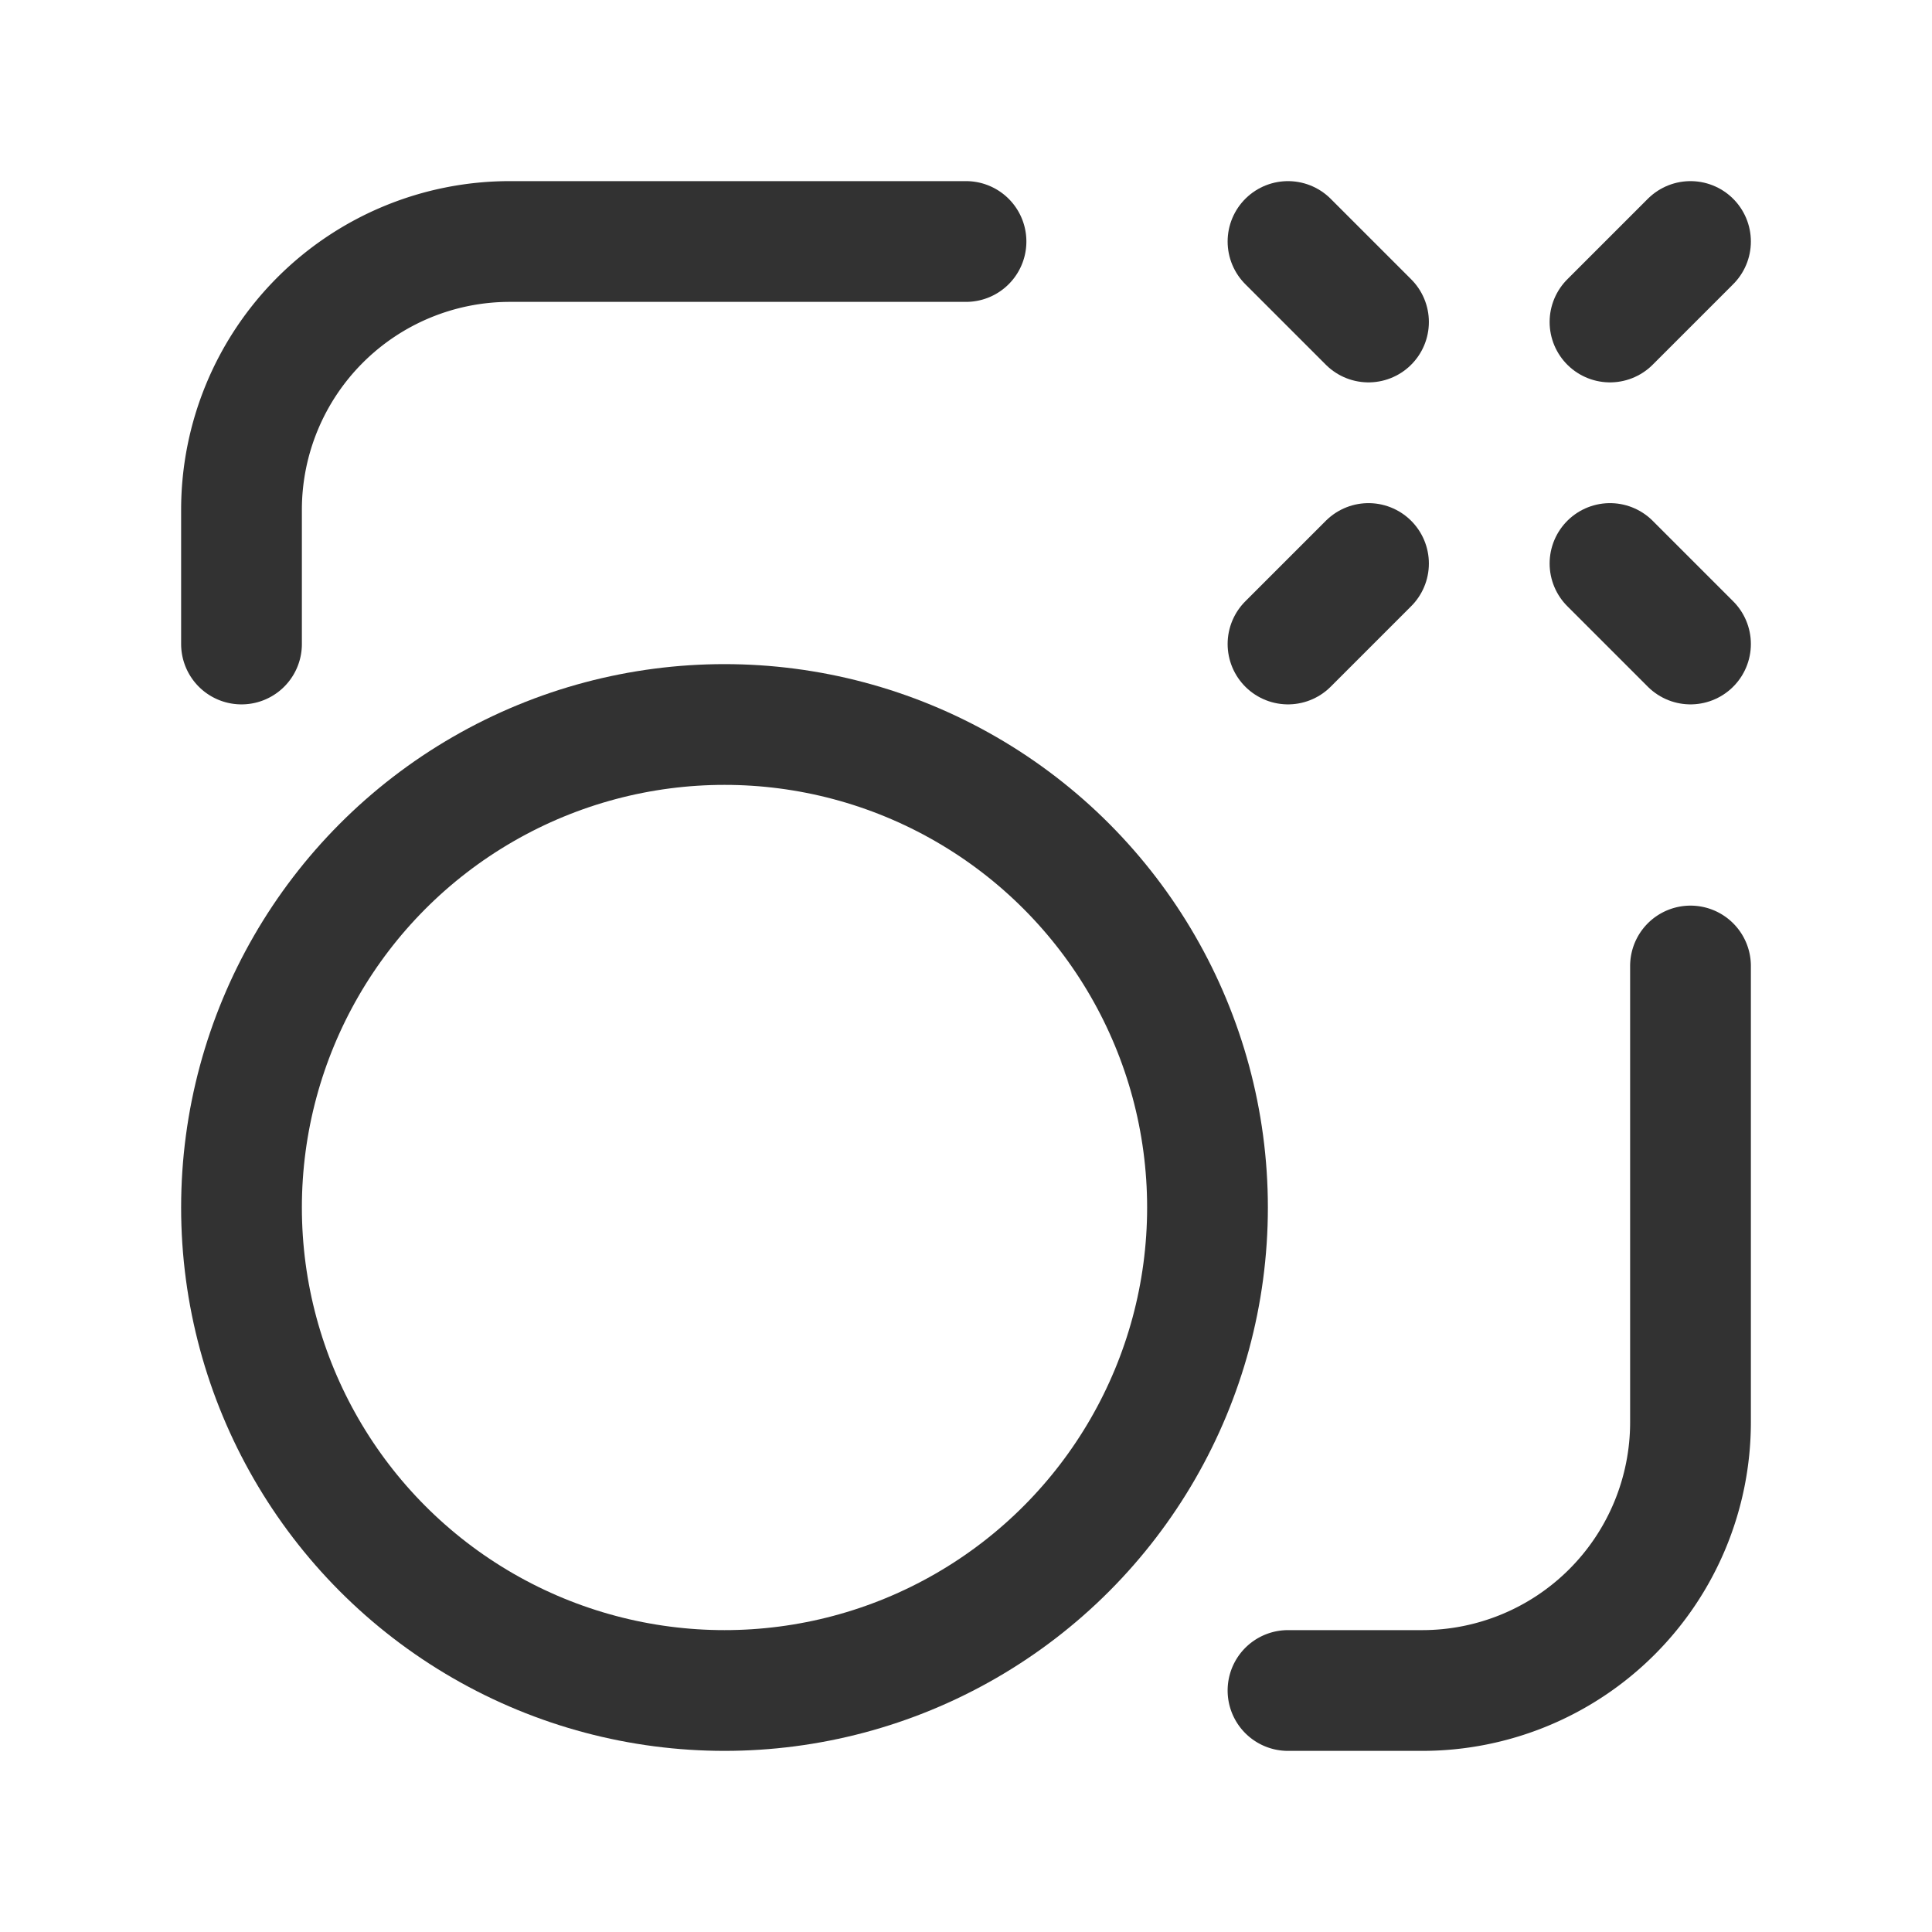 <svg id="Layer_3" data-name="Layer 3" xmlns="http://www.w3.org/2000/svg" viewBox="0 0 24 24"><title>Artboard 306</title><circle cx="9" cy="15" r="6" fill="none" stroke="#323232" stroke-linecap="round" stroke-linejoin="round" stroke-width="1.5"/><line x1="20" y1="4" x2="21" y2="3" fill="none" stroke="#323232" stroke-linecap="round" stroke-linejoin="round" stroke-width="1.5"/><line x1="17" y1="4" x2="16" y2="3" fill="none" stroke="#323232" stroke-linecap="round" stroke-linejoin="round" stroke-width="1.5"/><line x1="17" y1="7" x2="16" y2="8" fill="none" stroke="#323232" stroke-linecap="round" stroke-linejoin="round" stroke-width="1.5"/><line x1="21" y1="8" x2="20" y2="7" fill="none" stroke="#323232" stroke-linecap="round" stroke-linejoin="round" stroke-width="1.5"/><path d="M21,12v5.667A3.333,3.333,0,0,1,17.667,21H16" fill="none" stroke="#323232" stroke-linecap="round" stroke-linejoin="round" stroke-width="1.5"/><path d="M12,3H6.333A3.333,3.333,0,0,0,3,6.333V8" fill="none" stroke="#323232" stroke-linecap="round" stroke-linejoin="round" stroke-width="1.5"/><rect width="24" height="24" fill="none"/></svg>